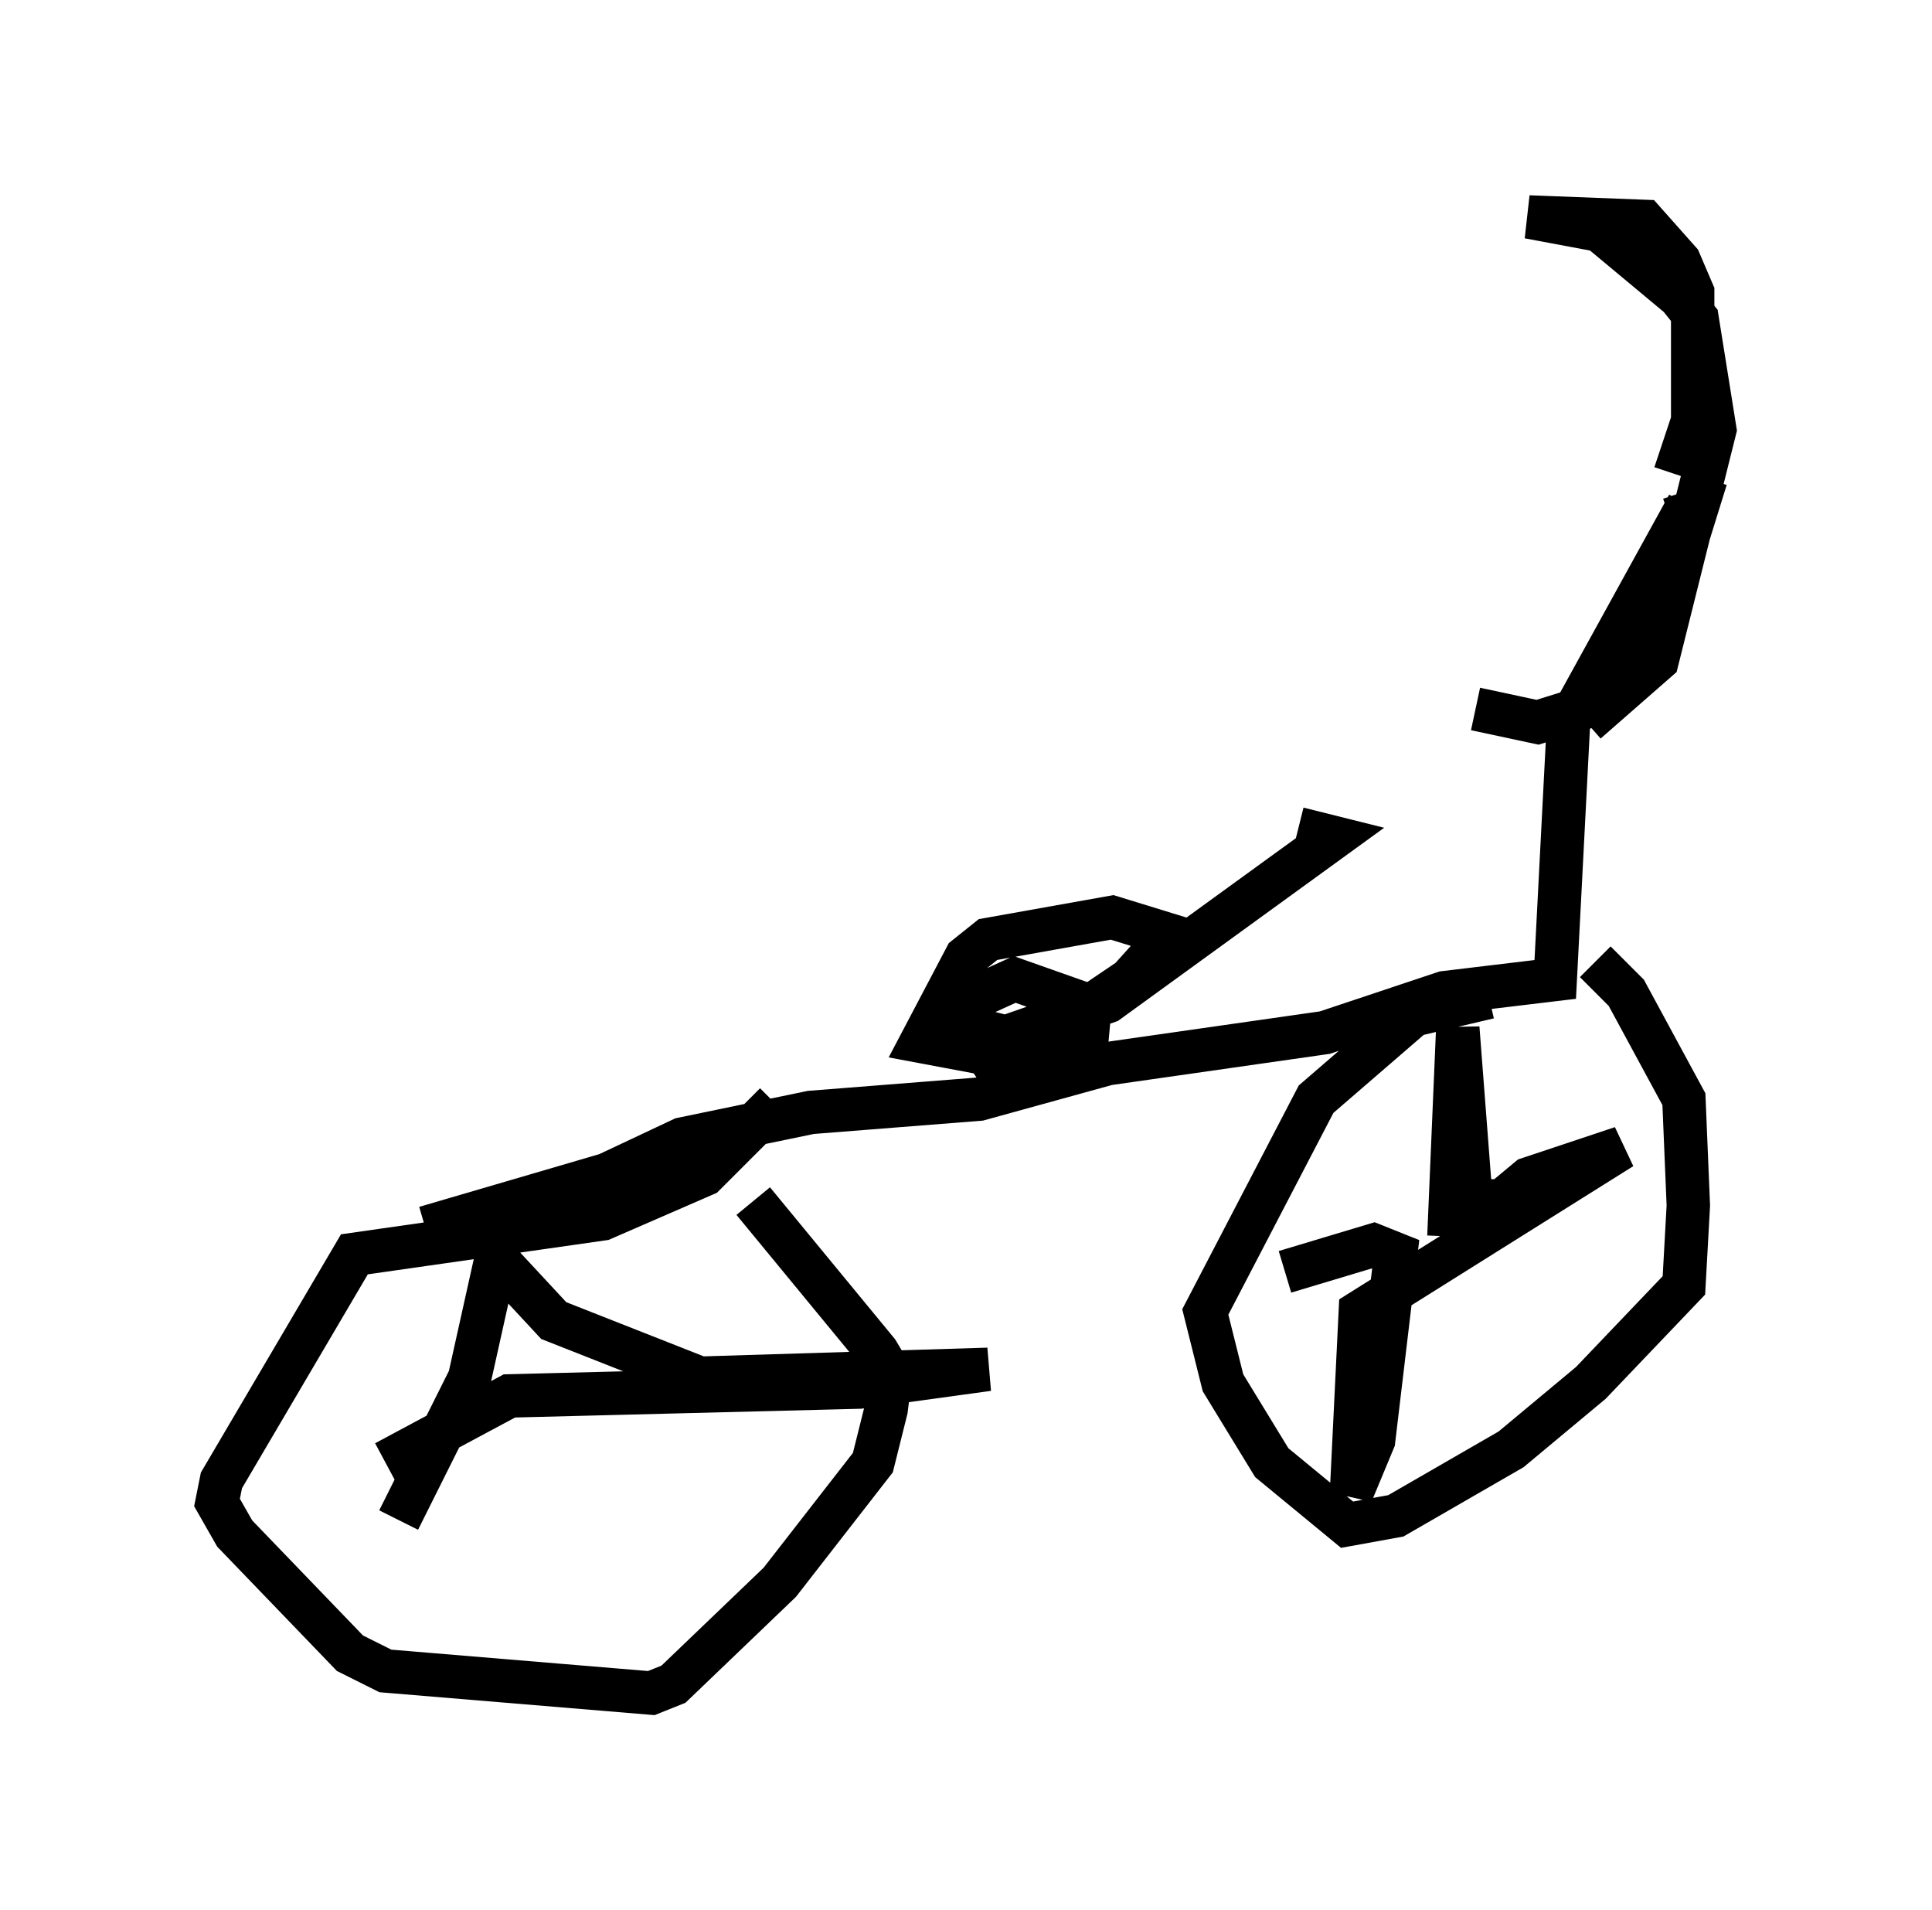 <?xml version="1.0" encoding="utf-8" ?>
<svg baseProfile="full" height="43.994" version="1.1" width="44.505" xmlns="http://www.w3.org/2000/svg" xmlns:ev="http://www.w3.org/2001/xml-events" xmlns:xlink="http://www.w3.org/1999/xlink"><defs /><rect fill="white" height="43.994" width="44.505" x="0" y="0" /><path d="M36.748, 23.784 m-2.45, -0.817 l-1.735, 0.408 -2.246, 1.94 l-2.552, 4.9 0.408, 1.633 l1.123, 1.838 1.735, 1.429 l1.123, -0.204 2.654, -1.531 l1.838, -1.531 2.144, -2.246 l0.102, -1.838 -0.102, -2.45 l-1.327, -2.45 -0.715, -0.715 m-18.886, 3.267 l-1.633, 1.633 -2.348, 1.021 l-5.717, 0.817 -3.063, 5.206 l-0.102, 0.51 0.408, 0.715 l2.654, 2.756 0.817, 0.408 l6.125, 0.51 0.51, -0.204 l2.45, -2.348 2.144, -2.756 l0.306, -1.225 0.102, -0.817 l-0.306, -0.51 -2.858, -3.471 m-7.554, 0.613 l4.185, -1.225 1.735, -0.817 l2.96, -0.613 3.879, -0.306 l2.96, -0.817 5.002, -0.715 l2.756, -0.919 2.552, -0.306 l0.306, -5.921 2.756, -5.002 l-0.102, -0.306 m-16.231, 13.577 l3.471, -2.348 0.919, -1.021 l-1.327, -0.408 -2.858, 0.51 l-0.51, 0.408 -1.021, 1.94 l3.267, 0.613 0.51, -0.306 l0.102, -1.123 -1.735, -0.613 l-1.123, 0.51 -0.306, 0.51 l1.225, 0.306 2.348, -0.817 l5.206, -3.777 -0.817, -0.204 m9.392, -8.065 l-0.919, 2.96 -1.327, 2.144 l-1.633, 0.51 -1.429, -0.306 m4.594, -5.41 l0.408, -1.225 0.0, -2.96 l-0.306, -0.715 -0.817, -0.919 l-2.654, -0.102 1.633, 0.306 l1.838, 1.531 0.408, 0.51 l0.408, 2.552 -1.327, 5.308 l-1.633, 1.429 m-3.471, 11.944 l0.0, 0.0 m0.306, -0.102 l0.204, -4.798 0.306, 3.981 l0.715, 0.0 0.613, -0.51 l2.144, -0.715 -6.023, 3.777 l-0.204, 4.185 0.51, -1.225 l0.51, -4.288 -0.51, -0.204 l-2.042, 0.613 m-20.417, 5.717 l1.633, -3.267 0.613, -2.756 l1.327, 1.429 3.369, 1.327 l6.635, -0.204 -2.96, 0.408 l-8.065, 0.204 -2.858, 1.531 " fill="none" stroke="black" stroke-width="1" /></svg>